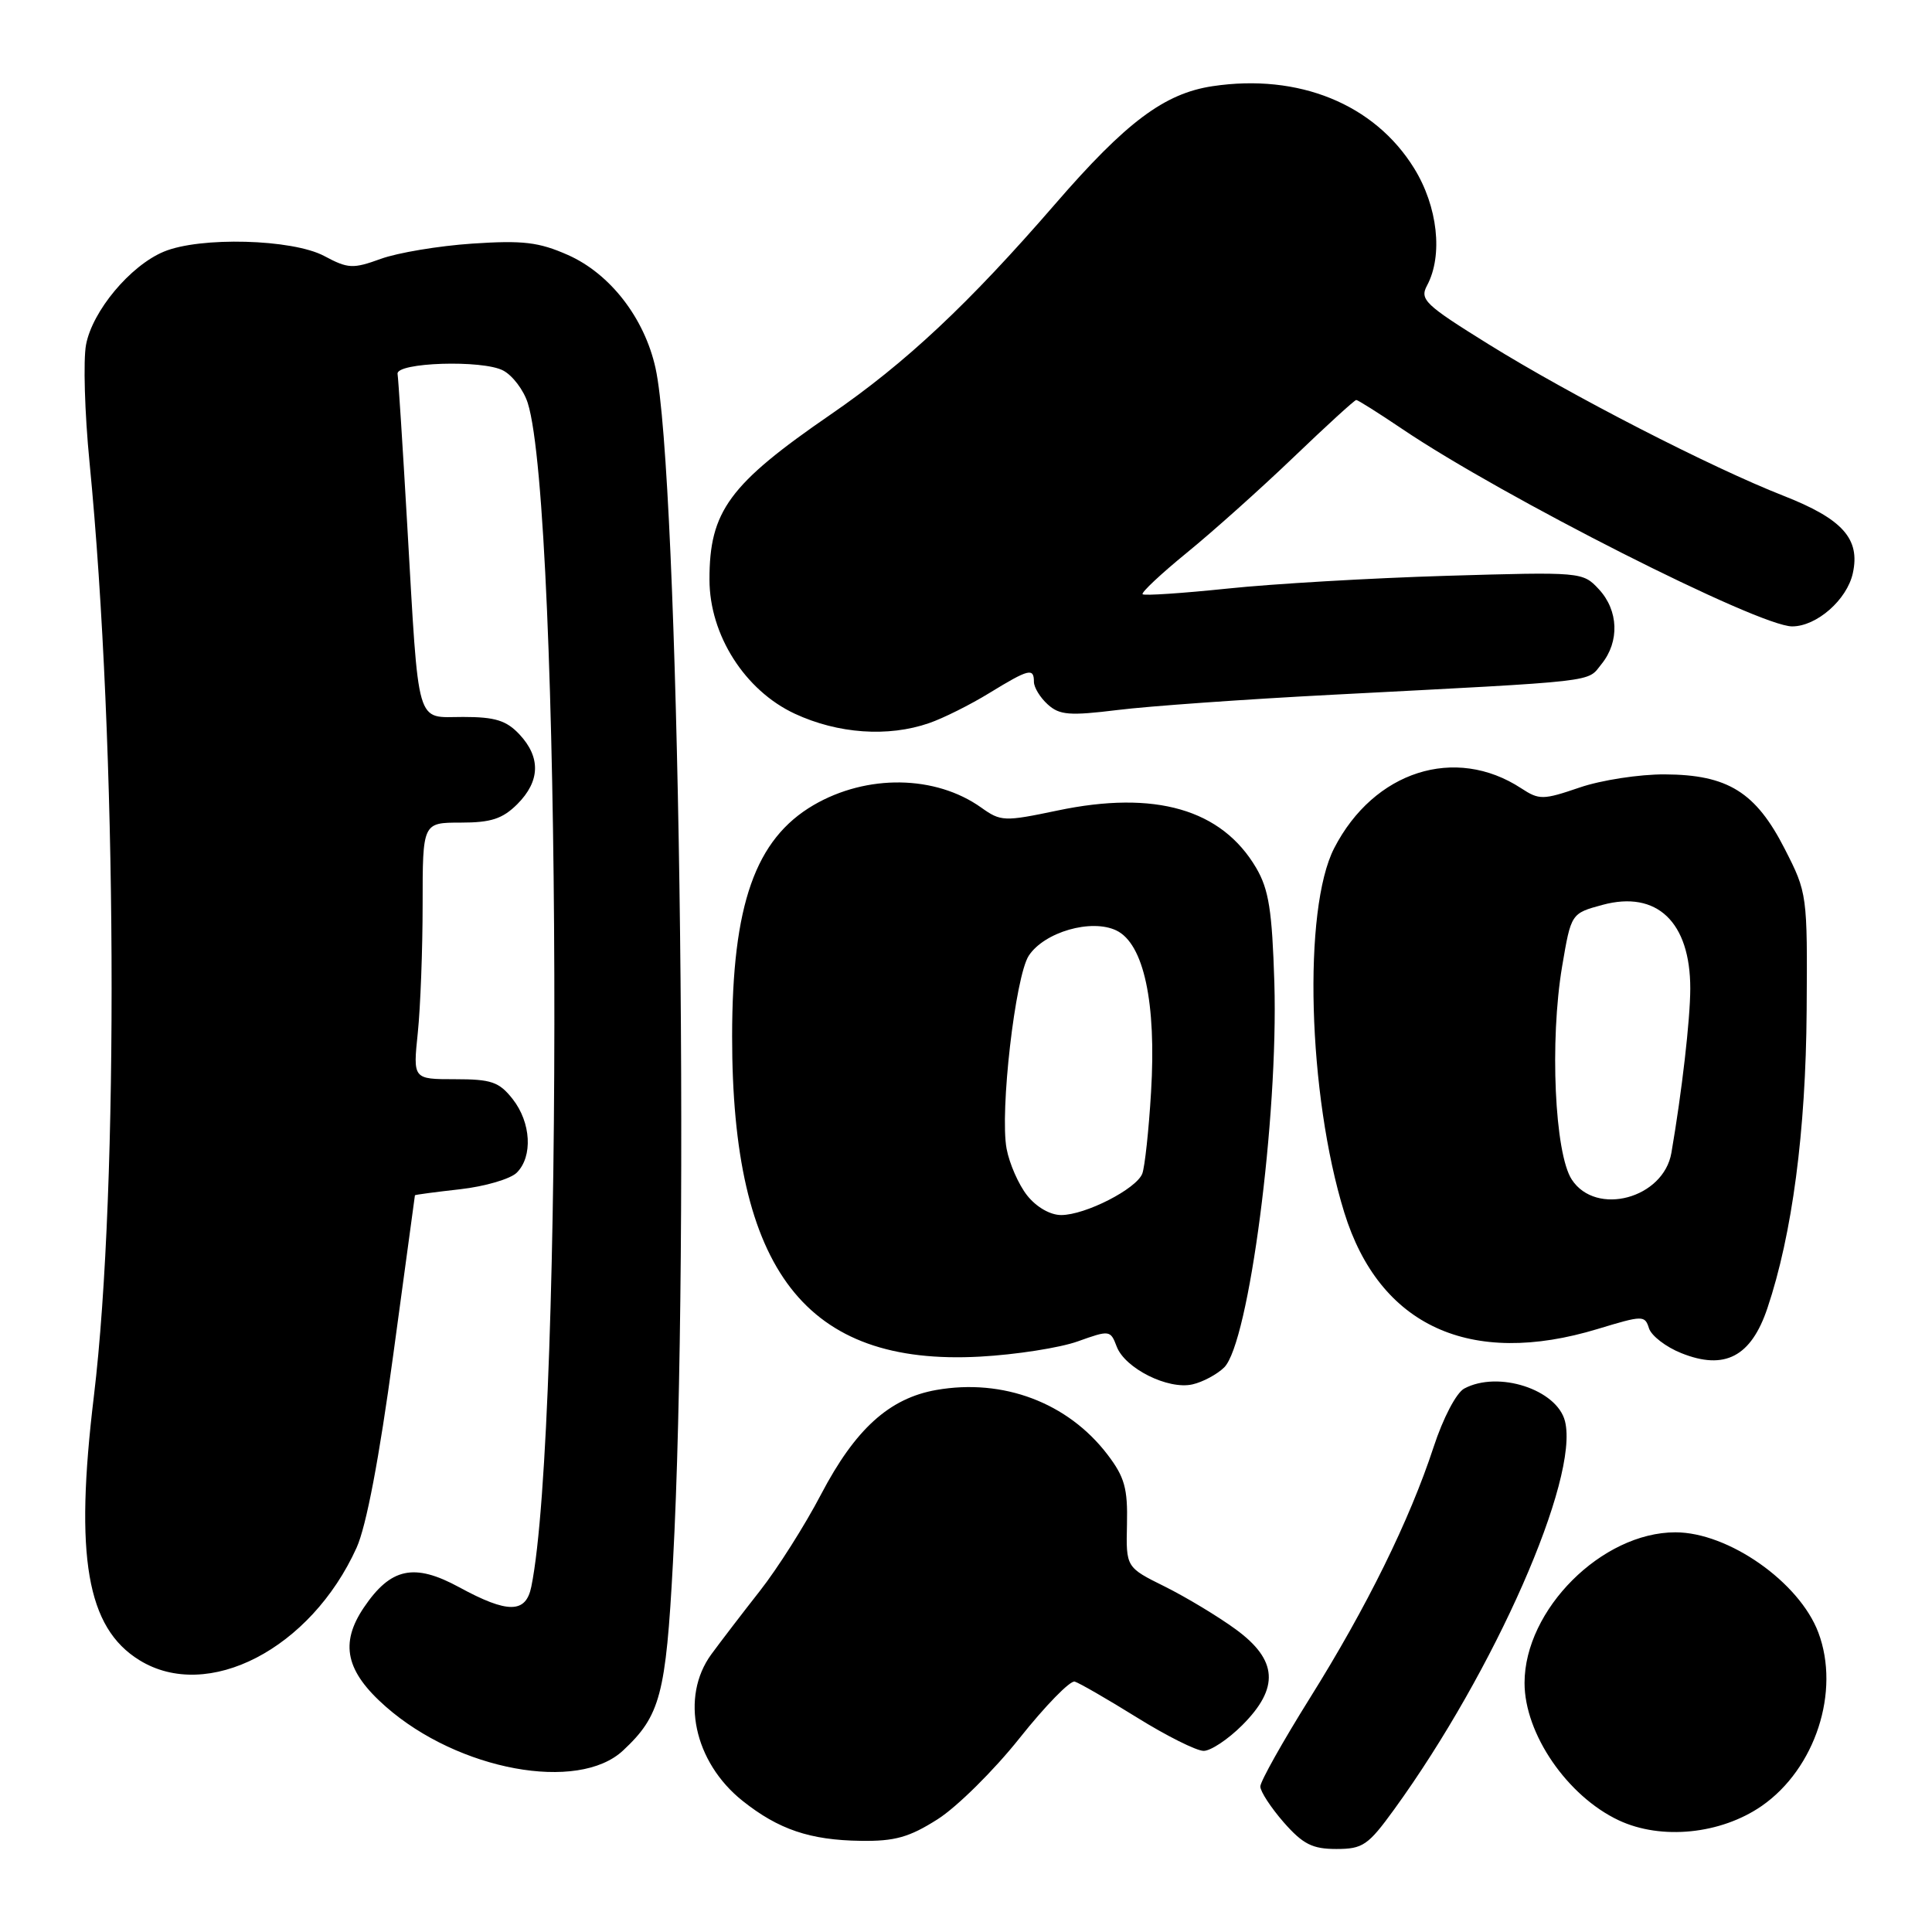<?xml version="1.0" encoding="UTF-8" standalone="no"?>
<!DOCTYPE svg PUBLIC "-//W3C//DTD SVG 1.1//EN" "http://www.w3.org/Graphics/SVG/1.1/DTD/svg11.dtd" >
<svg xmlns="http://www.w3.org/2000/svg" xmlns:xlink="http://www.w3.org/1999/xlink" version="1.1" viewBox="0 0 256 256">
 <g >
 <path fill="currentColor"
d=" M 184.74 239.75 C 198.06 221.37 209.27 195.89 207.37 188.32 C 206.31 184.11 198.52 181.58 194.02 183.99 C 192.97 184.55 191.22 187.89 189.96 191.74 C 186.77 201.46 181.11 212.95 173.57 225.00 C 169.96 230.78 167.00 236.05 167.00 236.72 C 167.00 237.38 168.40 239.52 170.10 241.47 C 172.65 244.37 173.90 245.00 177.07 245.00 C 180.58 245.00 181.28 244.52 184.74 239.75 Z  M 124.24 241.06 C 126.79 239.44 131.68 234.61 135.10 230.31 C 138.52 226.01 141.81 222.64 142.41 222.82 C 143.01 223.00 146.71 225.13 150.64 227.57 C 154.56 230.01 158.54 232.00 159.49 232.00 C 160.43 232.00 162.73 230.47 164.60 228.60 C 169.55 223.65 169.30 219.96 163.75 215.90 C 161.41 214.19 157.18 211.64 154.35 210.23 C 149.20 207.68 149.20 207.68 149.33 201.99 C 149.44 197.22 149.02 195.72 146.75 192.74 C 141.50 185.86 132.92 182.62 124.06 184.18 C 117.83 185.28 113.33 189.36 108.80 198.00 C 106.66 202.10 103.01 207.85 100.70 210.79 C 98.39 213.73 95.49 217.52 94.25 219.21 C 90.12 224.87 91.95 233.48 98.39 238.62 C 103.15 242.41 107.33 243.83 114.05 243.92 C 118.56 243.99 120.48 243.45 124.24 241.06 Z  M 233.45 239.29 C 240.54 234.36 243.88 224.12 240.94 216.32 C 238.42 209.63 229.02 203.04 222.00 203.04 C 212.27 203.04 202.01 213.28 202.01 223.00 C 202.01 229.74 207.67 237.99 214.49 241.20 C 220.13 243.85 228.02 243.05 233.45 239.29 Z  M 82.56 231.95 C 87.49 227.35 88.23 224.57 89.17 207.03 C 91.45 164.87 89.95 62.74 86.86 48.77 C 85.39 42.13 80.84 36.26 75.24 33.78 C 71.39 32.08 69.30 31.83 62.56 32.28 C 58.13 32.58 52.68 33.49 50.46 34.30 C 46.76 35.64 46.12 35.61 42.96 33.92 C 38.73 31.67 26.51 31.34 21.70 33.35 C 17.25 35.21 12.24 41.21 11.40 45.68 C 11.02 47.73 11.22 54.72 11.86 61.23 C 15.52 98.60 15.79 157.21 12.44 185.00 C 9.87 206.29 11.49 215.67 18.47 219.98 C 27.51 225.57 41.18 218.49 47.25 205.08 C 48.54 202.22 50.25 193.23 52.10 179.58 C 53.67 167.99 54.97 158.45 54.98 158.38 C 54.99 158.31 57.69 157.95 60.98 157.58 C 64.26 157.21 67.64 156.22 68.48 155.38 C 70.62 153.24 70.37 148.74 67.93 145.63 C 66.13 143.35 65.11 143.00 60.28 143.00 C 54.72 143.00 54.72 143.00 55.36 136.85 C 55.71 133.47 56.00 125.82 56.00 119.85 C 56.00 109.00 56.00 109.00 61.05 109.00 C 65.07 109.00 66.59 108.50 68.55 106.55 C 71.58 103.51 71.67 100.35 68.83 97.31 C 67.09 95.46 65.60 95.00 61.37 95.00 C 55.01 95.00 55.54 96.84 53.96 69.55 C 53.36 59.12 52.78 50.12 52.68 49.55 C 52.42 48.02 63.97 47.65 66.68 49.10 C 67.93 49.76 69.39 51.70 69.93 53.40 C 74.36 67.43 74.73 189.14 70.40 210.25 C 69.68 213.80 67.28 213.82 60.85 210.32 C 54.88 207.07 51.77 207.73 48.21 213.01 C 44.99 217.78 45.81 221.48 51.13 226.15 C 60.73 234.59 76.61 237.52 82.56 231.95 Z  M 162.21 181.19 C 165.49 177.94 169.39 148.05 168.86 130.25 C 168.56 120.63 168.13 117.87 166.45 115.00 C 161.88 107.23 153.06 104.68 140.12 107.40 C 133.06 108.88 132.61 108.86 130.02 107.01 C 123.95 102.69 114.87 102.56 107.80 106.68 C 100.08 111.20 97.02 119.87 97.01 137.31 C 96.99 168.38 106.77 181.02 129.86 179.76 C 134.61 179.50 140.44 178.59 142.81 177.74 C 147.03 176.23 147.14 176.24 147.97 178.43 C 149.07 181.32 154.77 184.17 158.00 183.44 C 159.38 183.13 161.27 182.11 162.21 181.19 Z  M 234.19 173.34 C 237.48 163.56 239.28 149.91 239.39 133.94 C 239.50 118.51 239.47 118.32 236.49 112.49 C 232.65 104.96 228.94 102.65 220.60 102.61 C 217.25 102.59 212.16 103.37 209.31 104.35 C 204.45 106.01 203.95 106.01 201.58 104.46 C 192.83 98.72 182.05 102.17 176.79 112.38 C 172.62 120.47 173.29 145.03 178.12 160.65 C 182.77 175.70 194.81 181.23 211.72 176.09 C 217.69 174.28 217.95 174.27 218.50 176.01 C 218.82 177.00 220.75 178.49 222.79 179.30 C 228.53 181.60 232.03 179.77 234.19 173.34 Z  M 123.10 95.82 C 124.97 95.18 128.57 93.38 131.11 91.82 C 136.34 88.62 137.00 88.46 137.00 90.35 C 137.00 91.08 137.82 92.43 138.83 93.34 C 140.39 94.76 141.72 94.86 148.08 94.08 C 152.16 93.57 164.95 92.66 176.50 92.06 C 212.42 90.19 210.23 90.44 212.21 87.99 C 214.62 85.02 214.47 80.88 211.85 78.07 C 209.72 75.78 209.55 75.77 191.60 76.30 C 181.65 76.60 168.62 77.36 162.65 77.99 C 156.68 78.61 151.62 78.95 151.40 78.74 C 151.19 78.52 153.82 76.05 157.25 73.25 C 160.69 70.45 167.06 64.75 171.41 60.58 C 175.76 56.41 179.49 53.00 179.71 53.00 C 179.93 53.00 182.67 54.73 185.80 56.84 C 199.14 65.85 233.03 83.00 237.47 83.00 C 240.72 83.00 244.74 79.47 245.51 75.95 C 246.51 71.40 244.16 68.77 236.34 65.70 C 226.70 61.92 208.19 52.41 197.25 45.62 C 188.82 40.38 188.09 39.70 189.09 37.83 C 191.23 33.84 190.51 27.36 187.38 22.30 C 182.12 13.79 172.09 9.71 160.67 11.42 C 154.28 12.38 149.22 16.17 139.81 27.04 C 128.33 40.29 120.02 48.08 110.07 54.92 C 96.62 64.17 93.99 67.74 94.01 76.82 C 94.02 84.14 98.70 91.49 105.31 94.57 C 111.03 97.23 117.68 97.70 123.10 95.82 Z  M 136.10 158.40 C 134.97 156.97 133.75 154.19 133.38 152.22 C 132.46 147.33 134.53 129.37 136.32 126.63 C 138.38 123.50 144.60 121.70 147.92 123.29 C 151.56 125.04 153.24 132.85 152.52 144.71 C 152.22 149.78 151.69 154.64 151.36 155.51 C 150.58 157.54 143.81 161.00 140.61 161.00 C 139.15 161.00 137.32 159.94 136.10 158.40 Z  M 208.27 156.30 C 206.00 152.84 205.33 137.92 206.99 128.05 C 208.18 121.03 208.18 121.03 212.34 119.90 C 219.55 117.95 223.98 122.17 223.97 131.00 C 223.96 135.12 222.86 144.68 221.47 152.75 C 220.43 158.80 211.49 161.21 208.27 156.30 Z "/>
</g>
</svg>